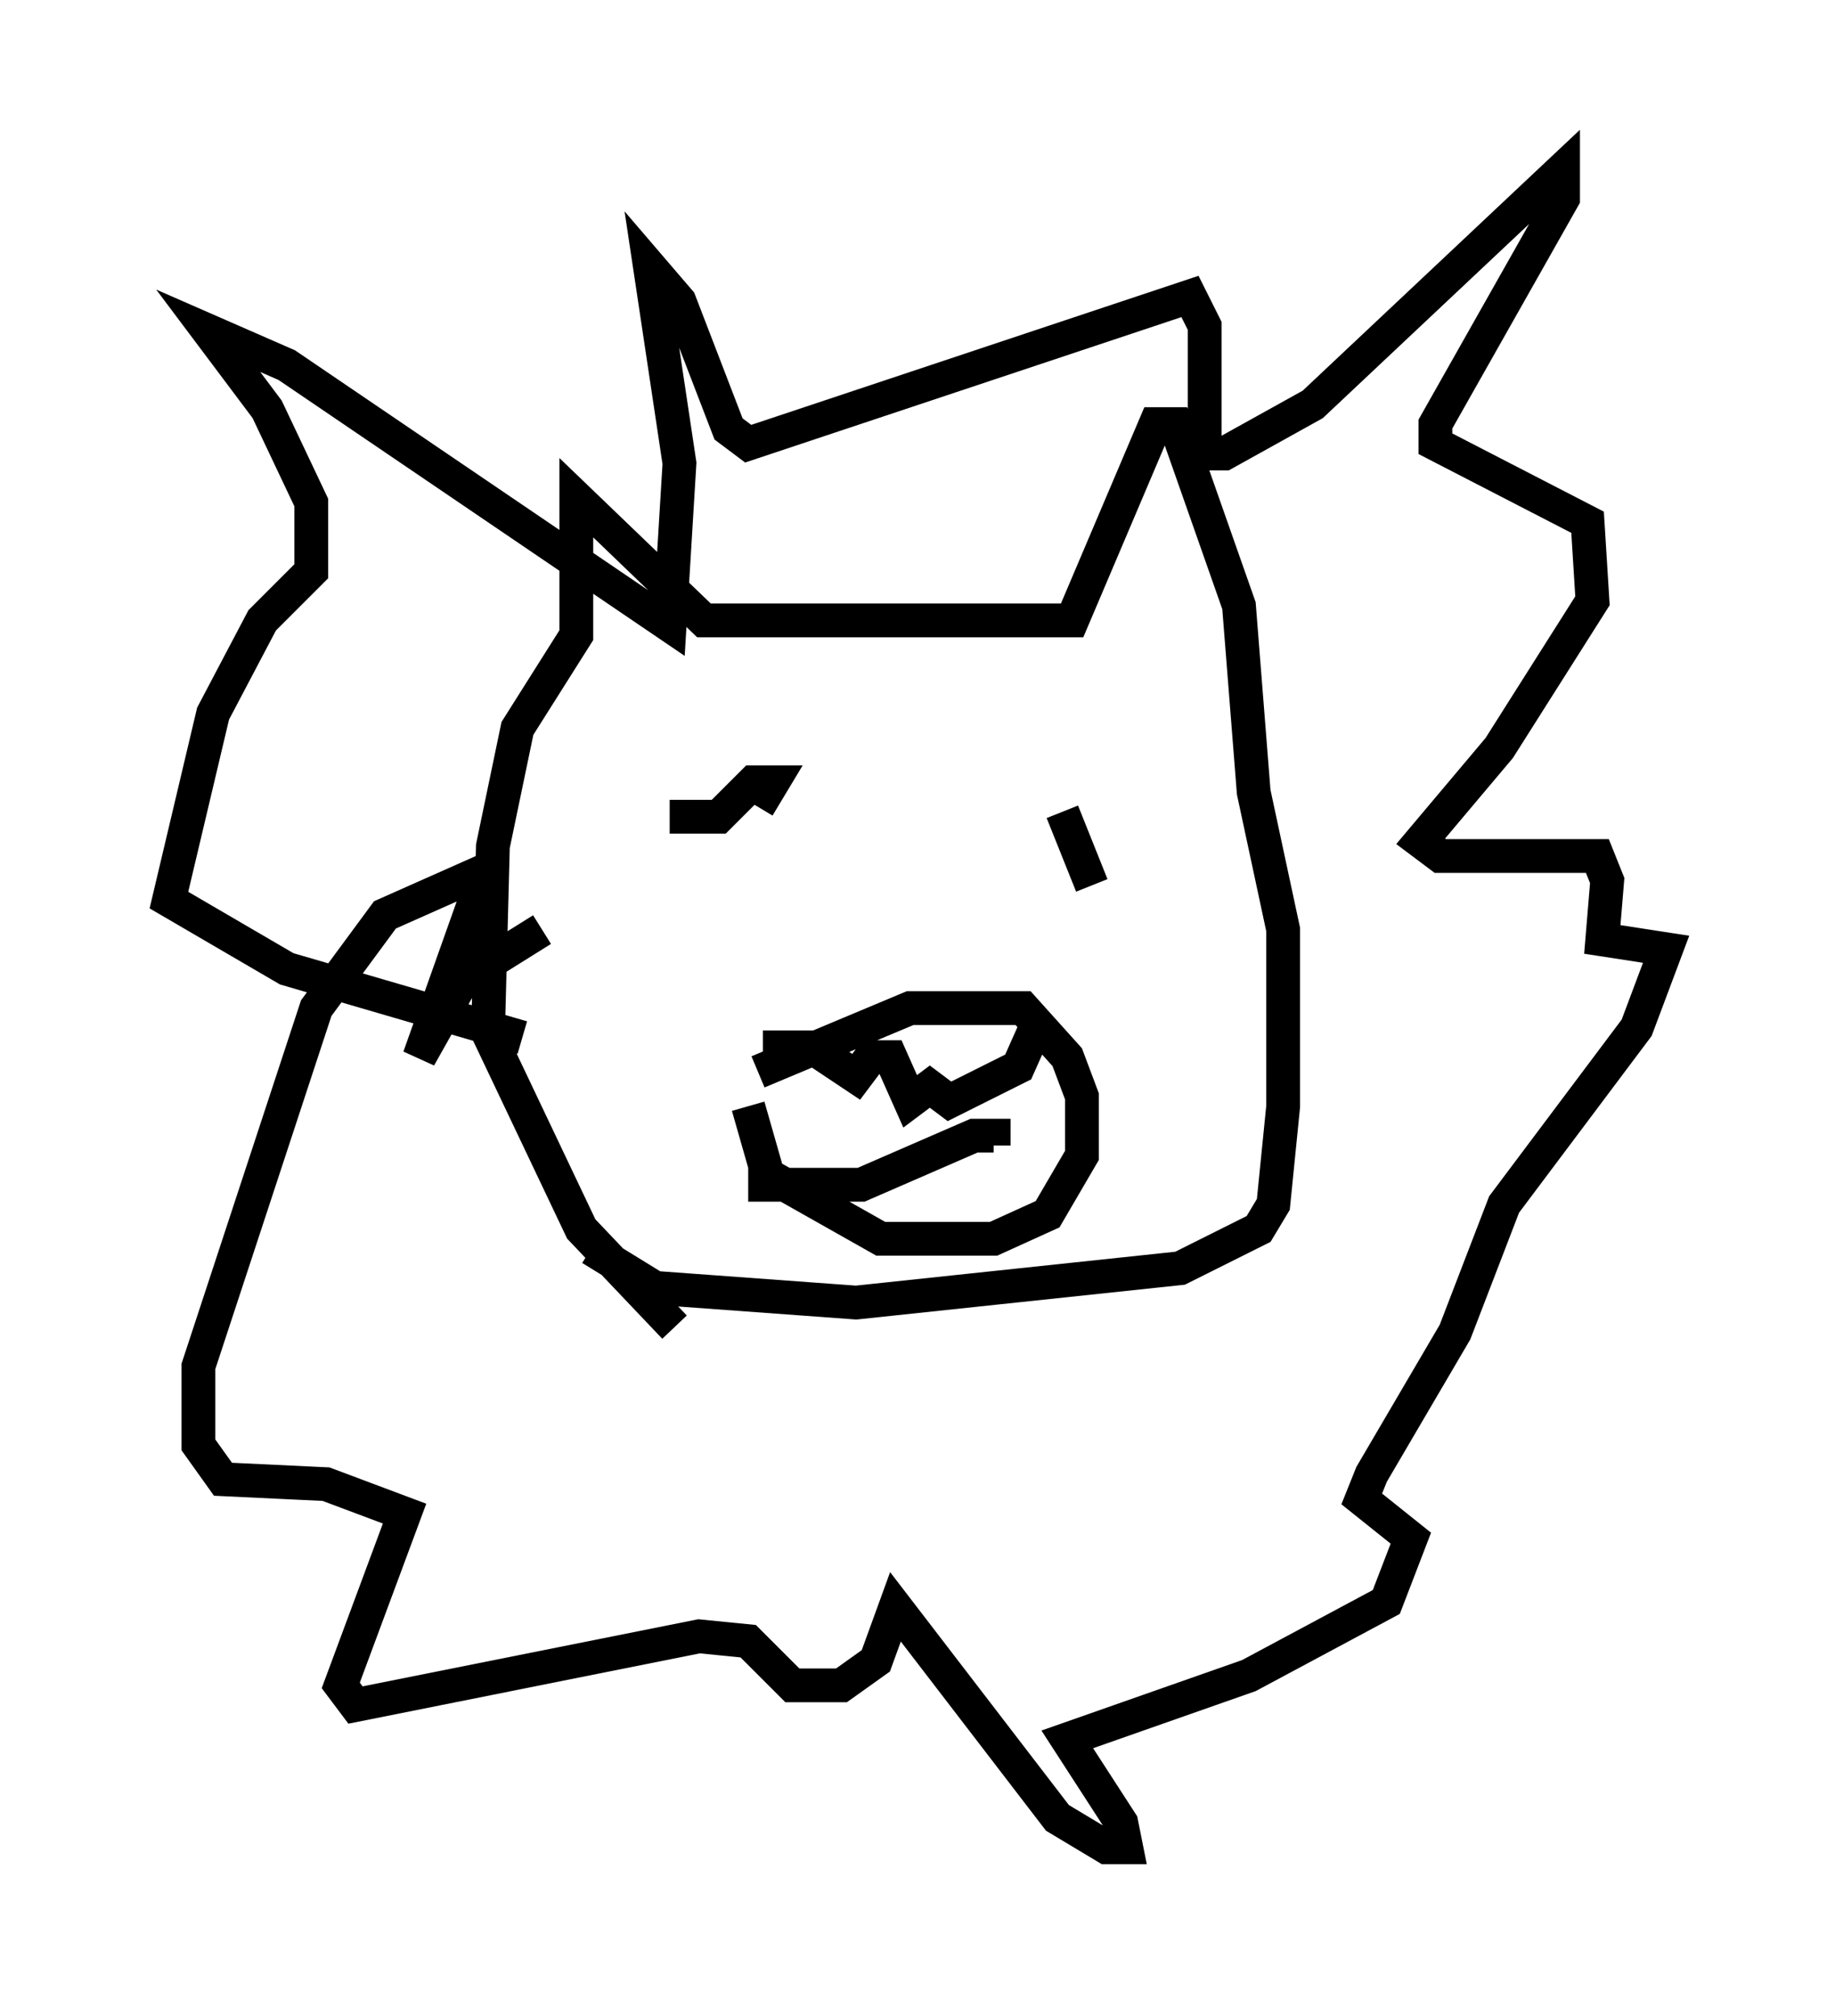 <?xml version="1.0" encoding="utf-8" ?>
<svg baseProfile="full" height="59.676" version="1.1" width="54.302" xmlns="http://www.w3.org/2000/svg" xmlns:ev="http://www.w3.org/2001/xml-events" xmlns:xlink="http://www.w3.org/1999/xlink"><defs /><rect fill="white" height="59.676" width="54.302" x="0" y="0" /><path d="M21.849, 40.296 m-1.888, -1.017 l-2.76, -2.905 -2.76, -5.81 l0.145, -5.52 0.726, -3.486 l1.743, -2.76 0.0, -4.067 l3.777, 3.631 10.894, 0.0 l2.469, -5.81 0.581, 0.0 l1.888, 5.374 0.436, 5.52 l0.872, 4.067 0.0, 5.229 l-0.291, 2.905 -0.436, 0.726 l-2.324, 1.162 -9.587, 1.017 l-5.955, -0.436 -1.888, -1.162 m-2.034, -6.246 l-6.972, -2.034 -3.486, -2.034 l1.307, -5.52 1.453, -2.76 l1.453, -1.453 0.0, -0.726 l0.0, -1.307 -1.307, -2.76 l-1.743, -2.324 2.324, 1.017 l11.33, 7.698 0.291, -4.793 l-0.872, -5.81 0.872, 1.017 l1.453, 3.777 0.581, 0.436 l13.073, -4.358 0.436, 0.872 l0.0, 3.777 0.581, 0.0 l2.615, -1.453 7.408, -6.972 l0.0, 0.872 -3.777, 6.682 l0.0, 0.581 4.503, 2.324 l0.145, 2.324 -2.76, 4.358 l-2.324, 2.76 0.581, 0.436 l4.648, 0.0 0.291, 0.726 l-0.145, 1.743 1.888, 0.291 l-0.872, 2.324 -3.922, 5.229 l-1.453, 3.777 -2.469, 4.212 l-0.291, 0.726 1.453, 1.162 l-0.726, 1.888 -4.067, 2.179 l-5.374, 1.888 1.598, 2.469 l0.145, 0.726 -0.581, 0.0 l-1.453, -0.872 -4.793, -6.246 l-0.581, 1.598 -1.017, 0.726 l-1.453, 0.0 -1.307, -1.307 l-1.453, -0.145 -10.168, 2.034 l-0.436, -0.581 1.888, -5.084 l-2.324, -0.872 -3.05, -0.145 l-0.726, -1.017 0.0, -2.324 l3.486, -10.603 2.034, -2.76 l2.615, -1.162 0.0, 0.872 l-1.598, 4.503 1.307, -2.324 l2.324, -1.453 m3.777, -3.341 l1.453, 0.0 1.017, -1.017 l0.581, 0.0 -0.436, 0.726 m9.877, 2.324 l-0.872, -2.179 m-9.006, 7.698 l4.503, -1.888 3.341, 0.0 l1.307, 1.453 0.436, 1.162 l0.0, 1.743 -1.017, 1.743 l-1.598, 0.726 -3.341, 0.0 l-3.341, -1.888 -0.581, -2.034 m0.436, -1.743 l1.453, 0.0 1.307, 0.872 l0.436, -0.581 0.581, 0.0 l0.581, 1.307 0.581, -0.436 l0.581, 0.436 2.034, -1.017 l0.581, -1.307 m-8.57, 4.793 l3.341, 0.0 3.341, -1.453 l0.581, 0.0 0.0, 0.291 " fill="none" stroke="black" stroke-width="1" /></svg>